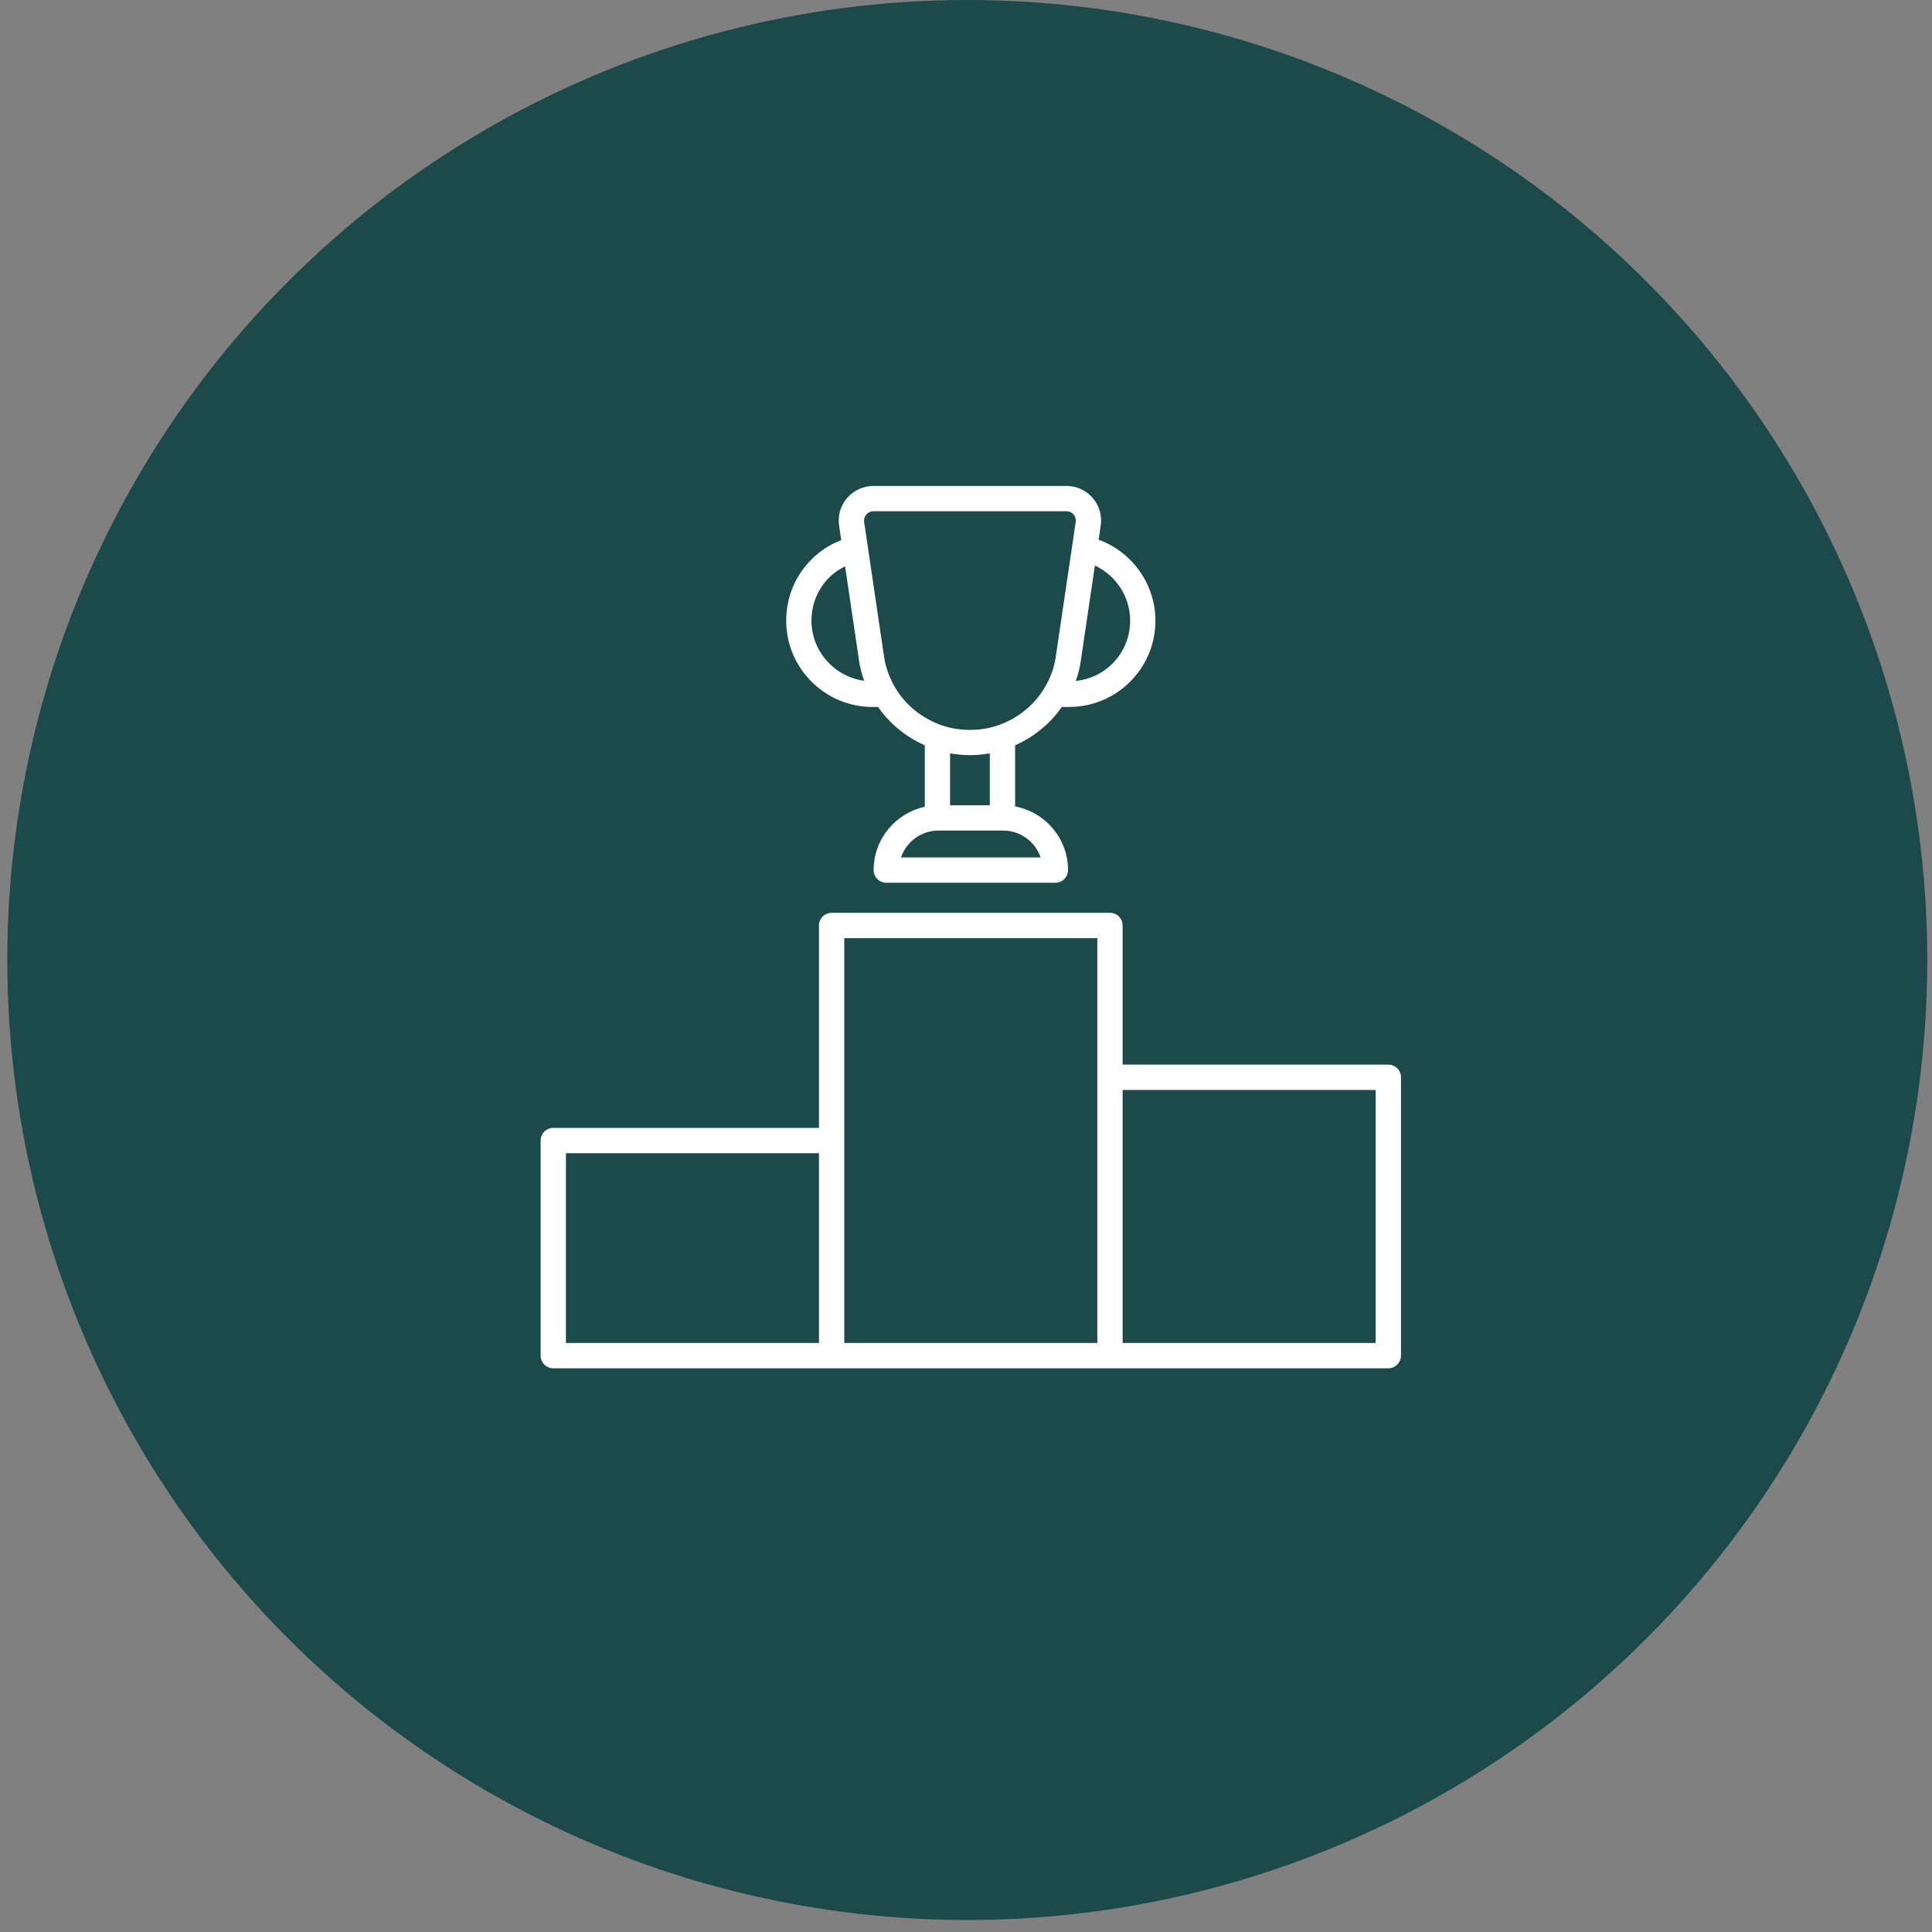 <svg width="131" height="131" viewBox="0 0 131 131" fill="none" xmlns="http://www.w3.org/2000/svg">
<rect x="0" y="0" width="131" height="131" fill="#808080" stroke="none"/>
<g id="Group 238197">
<circle id="Ellipse 324" cx="65.587" cy="65.093" r="65.093" fill="#1C494A"/>
<g id="Group 238194">
<path id="Vector" d="M37.515 92.778H56.389H75.262H94.136C94.61 92.778 94.994 92.394 94.994 91.92V73.046C94.994 72.573 94.61 72.188 94.136 72.188H76.12V62.752C76.12 62.278 75.736 61.894 75.262 61.894H56.389C55.915 61.894 55.531 62.278 55.531 62.752V76.478H37.515C37.042 76.478 36.657 76.862 36.657 77.336V91.92C36.657 92.394 37.042 92.778 37.515 92.778ZM93.278 73.904V91.062H76.12V73.904H93.278ZM57.247 63.609H74.404V73.046V91.062H57.247V77.336V63.609ZM38.373 78.194H55.531V91.062H38.373V78.194Z" fill="white"/>
<path id="Vector_2" d="M71.996 47.936H72.488C74.048 47.936 75.519 47.328 76.634 46.22C77.739 45.11 78.344 43.639 78.344 42.08C78.344 39.607 76.762 37.425 74.494 36.596L74.633 35.651C74.736 34.971 74.539 34.285 74.093 33.767C73.648 33.247 72.998 32.948 72.312 32.948H59.237C58.542 32.948 57.885 33.249 57.436 33.77C56.99 34.287 56.794 34.973 56.897 35.651L57.041 36.622C56.291 36.908 55.603 37.355 55.02 37.936C53.915 39.041 53.308 40.511 53.308 42.08C53.308 45.309 55.934 47.936 59.164 47.936H59.538C60.32 49.063 61.411 49.959 62.705 50.535V54.705C60.727 55.133 59.237 56.892 59.237 58.997C59.237 59.471 59.622 59.855 60.095 59.855H71.56C72.034 59.855 72.418 59.471 72.418 58.997C72.418 56.849 70.869 55.065 68.83 54.682V50.535C70.121 49.962 71.215 49.065 71.996 47.936ZM64.419 51.079C64.857 51.155 65.301 51.204 65.775 51.204C66.253 51.204 66.691 51.155 67.113 51.081V54.602H64.419V51.079ZM76.63 42.08C76.63 43.183 76.2 44.224 75.422 45.007C74.745 45.681 73.873 46.074 72.941 46.175C73.113 45.7 73.233 45.208 73.3 44.705L74.239 38.344C75.661 39.012 76.63 40.455 76.63 42.08ZM55.022 42.08C55.022 40.971 55.451 39.93 56.231 39.149C56.547 38.834 56.914 38.595 57.302 38.399L58.232 44.691C58.297 45.185 58.422 45.676 58.596 46.162C56.583 45.884 55.022 44.17 55.022 42.08ZM60.715 46.651C60.293 45.937 60.032 45.204 59.934 44.458L58.594 35.395C58.558 35.145 58.668 34.971 58.738 34.891C58.808 34.805 58.971 34.664 59.237 34.664H72.312C72.564 34.664 72.722 34.803 72.792 34.884C72.862 34.964 72.974 35.141 72.938 35.393L72.698 37.018L72.696 37.022V37.027L71.596 44.468C71.493 45.239 71.234 45.969 70.817 46.649C70.126 47.81 69.012 48.71 67.698 49.173C67.518 49.233 67.32 49.293 67.116 49.341C66.291 49.54 65.277 49.543 64.402 49.339C64.208 49.295 64.011 49.233 63.844 49.178C62.516 48.708 61.404 47.81 60.715 46.651ZM70.56 58.141H61.092C61.451 57.083 62.455 56.317 63.632 56.317H67.969H68.017C69.198 56.317 70.201 57.081 70.56 58.141Z" fill="white"/>
</g>
</g>
</svg>
